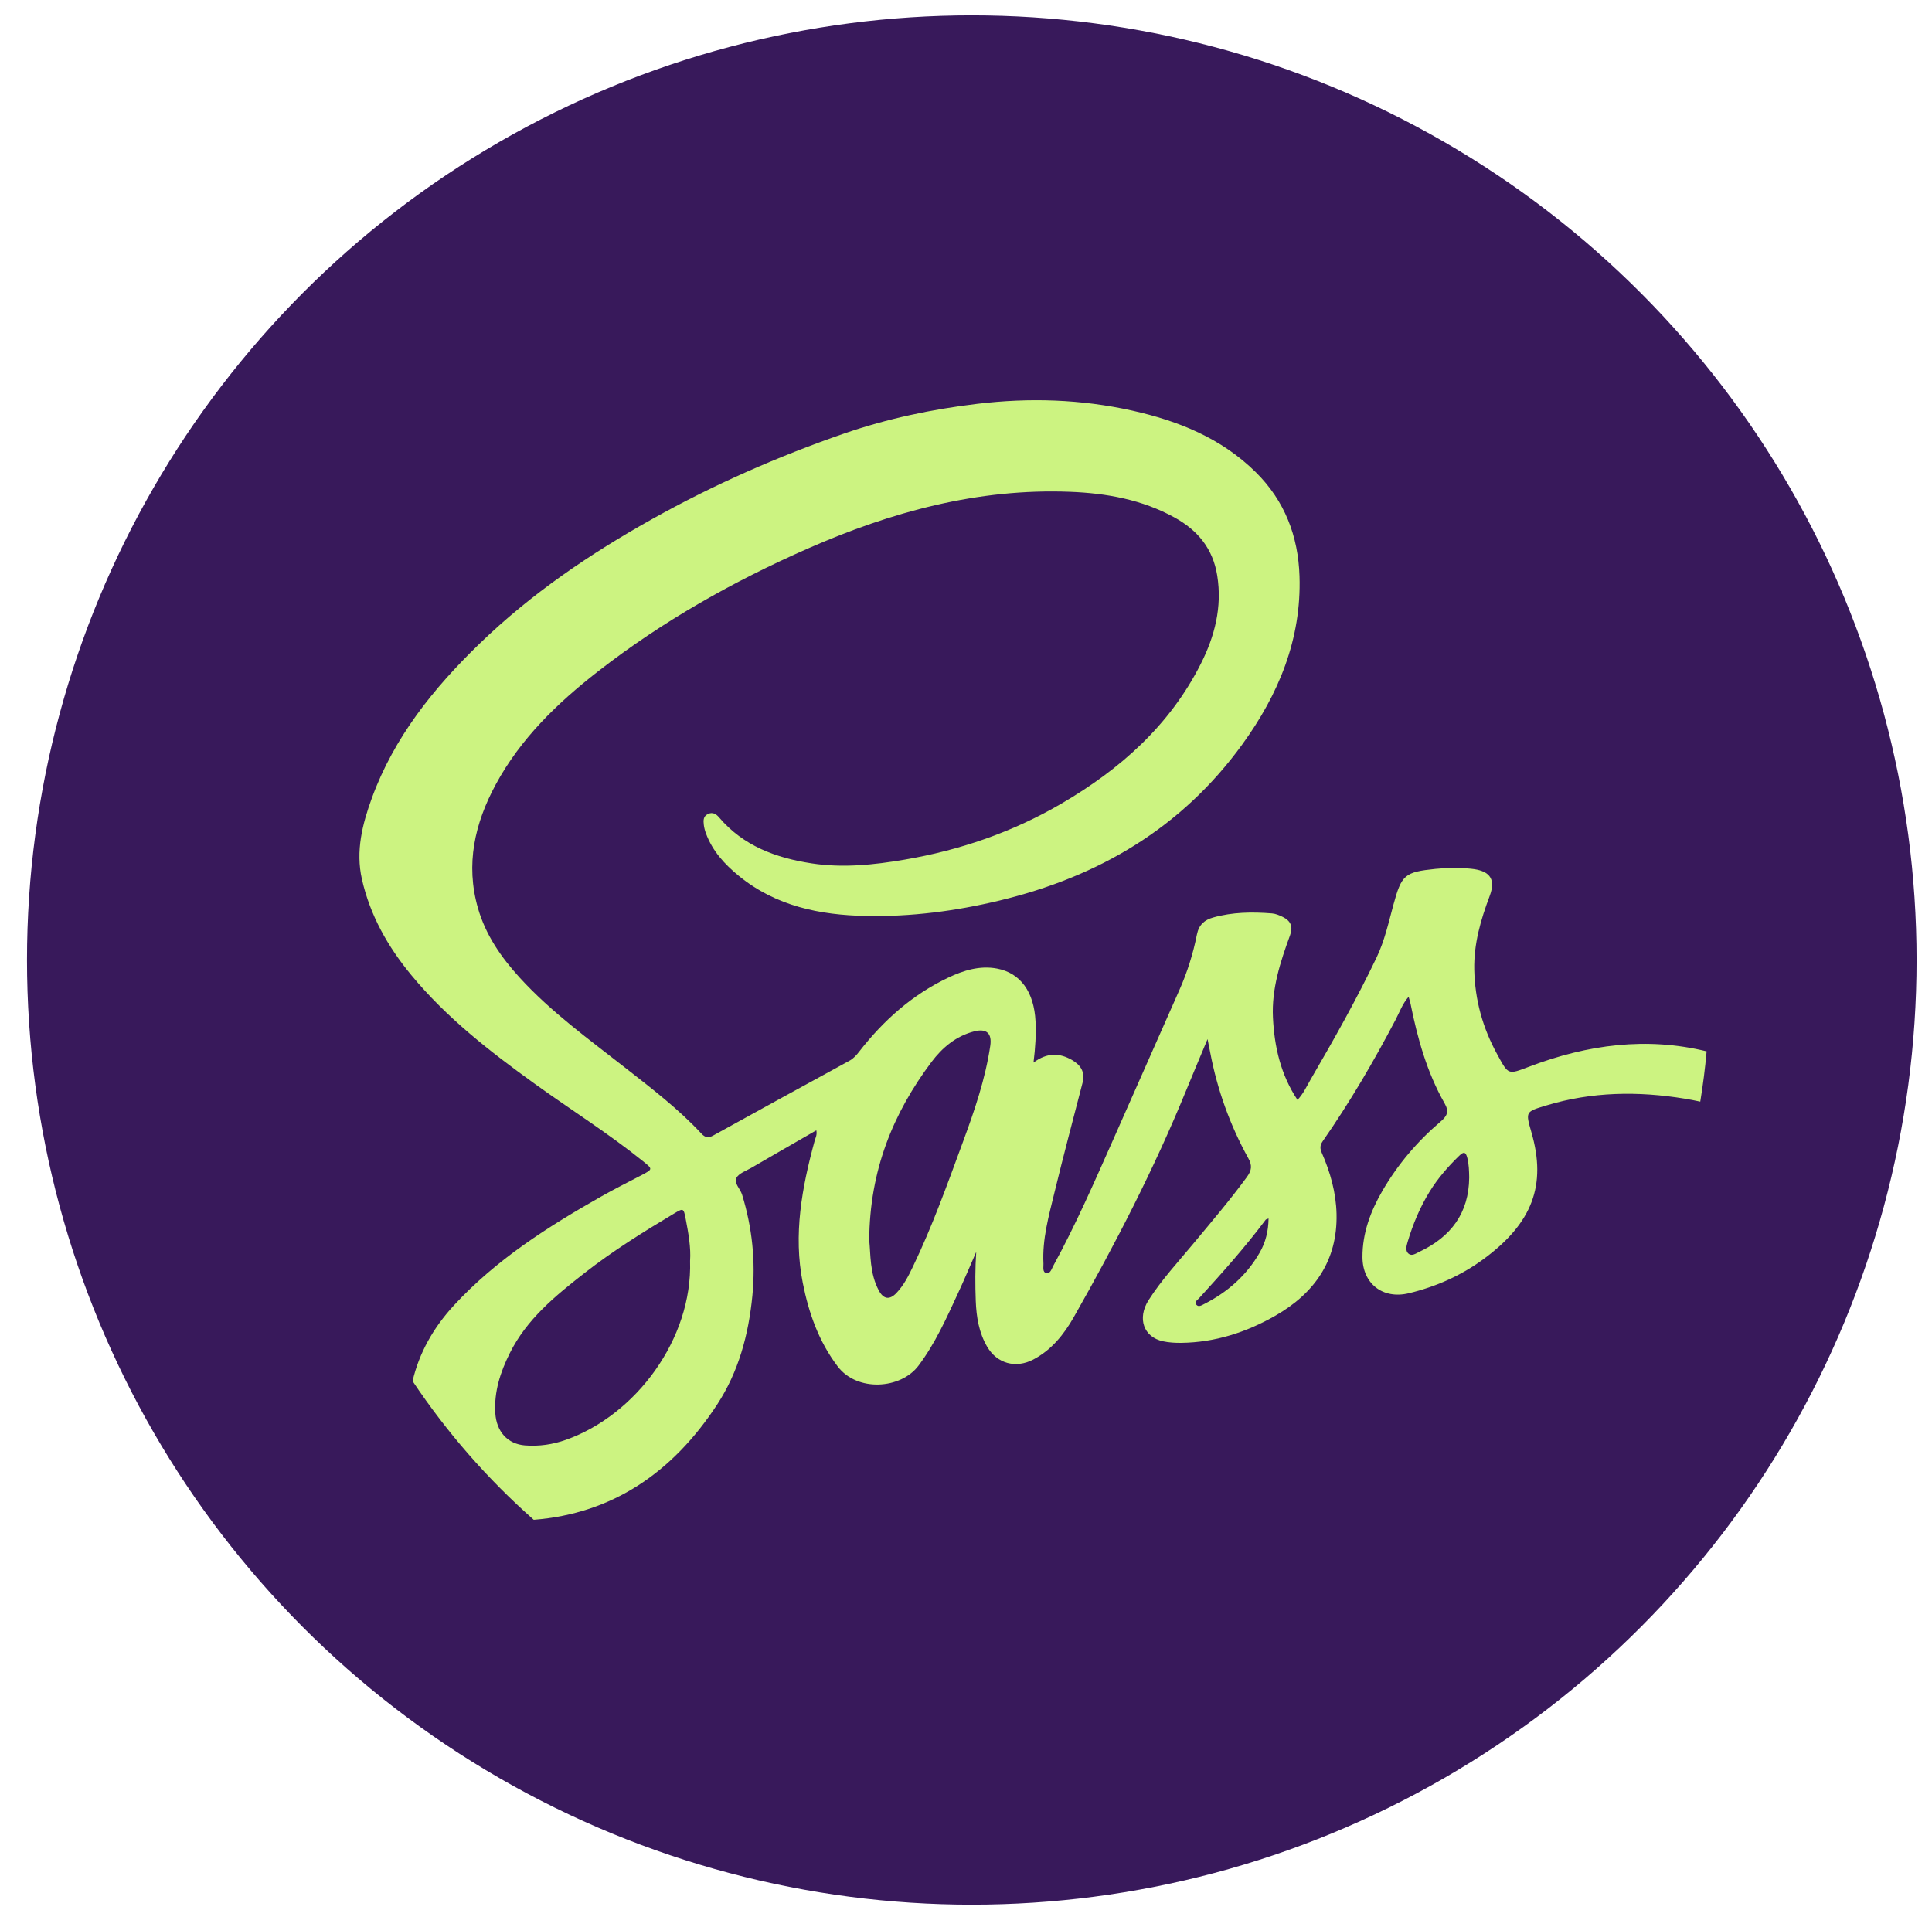 <svg width="501" height="498" viewBox="0 0 501 498" fill="none" xmlns="http://www.w3.org/2000/svg">
<g filter="url(#filter0_d_11_6)">
<circle cx="245" cy="245" r="245" fill="#38195B"/>
<path d="M389.527 272.669C383.958 274.783 384.183 274.82 381.237 269.435C377.475 262.575 375.474 255.361 375.301 247.516C375.158 240.783 376.994 234.525 379.303 228.387C381.147 223.505 378.749 221.783 374.536 221.339C371.47 221.023 368.308 221.053 365.235 221.369C357.244 222.189 356.458 222.881 354.336 230.666C353.078 235.285 352.073 239.941 349.982 244.326C344.825 255.12 338.964 265.516 332.952 275.836C331.873 277.694 330.981 279.694 329.46 281.282C325.105 274.737 323.464 267.509 323.097 259.926C322.729 252.442 325.015 245.484 327.526 238.601C328.373 236.285 327.669 234.848 325.675 233.847C324.79 233.404 323.801 232.99 322.834 232.914C317.707 232.508 312.596 232.568 307.596 233.975C305.347 234.599 303.878 235.863 303.376 238.398C302.402 243.355 300.881 248.169 298.826 252.802C293.13 265.635 287.471 278.49 281.782 291.33C276.835 302.486 271.963 313.671 266.102 324.382C265.69 325.142 265.345 326.458 264.311 326.195C263.262 325.932 263.629 324.638 263.584 323.75C263.247 317.432 264.963 311.406 266.424 305.374C268.74 295.828 271.273 286.328 273.732 276.813C274.437 274.082 273.252 272.246 270.996 270.938C267.751 269.065 264.52 268.975 261.006 271.599C261.485 267.718 261.695 264.31 261.53 260.903C261.156 253.306 257.647 248.364 251.539 247.22C247.08 246.385 242.86 247.687 238.872 249.582C229.578 253.998 222.106 260.655 215.824 268.733C215.089 269.674 214.348 270.539 213.283 271.118C201.493 277.564 189.711 284.011 177.951 290.517C176.662 291.239 175.83 291.036 174.9 290.035C168.979 283.664 162.106 278.406 155.3 273.074C145.789 265.612 135.948 258.541 127.74 249.545C122.944 244.28 118.941 238.51 116.94 231.545C113.672 220.157 116.115 209.551 121.557 199.471C127.996 187.549 137.545 178.342 148.075 170.143C164.797 157.13 183.137 146.794 202.468 138.287C224.114 128.772 246.57 122.641 270.486 123.567C279.961 123.935 289.157 125.582 297.597 130.238C303.57 133.533 307.528 138.295 308.645 145.282C309.957 153.466 308 161.026 304.38 168.195C296.293 184.209 283.439 195.552 268.245 204.436C255.593 211.83 241.945 216.524 227.501 218.983C219.519 220.344 211.506 221.164 203.479 219.938C194.267 218.532 185.753 215.441 179.45 207.993C178.722 207.136 177.8 206.541 176.564 207.143C175.297 207.76 175.395 208.888 175.514 209.972C175.604 210.716 175.807 211.468 176.069 212.176C177.755 216.742 180.911 220.187 184.606 223.196C194.215 231.041 205.6 233.343 217.555 233.577C229.255 233.81 240.775 232.32 252.175 229.583C277.891 223.415 299.433 210.755 315.158 189.061C324.557 176.093 330.509 161.802 329.984 145.449C329.646 135.076 326.168 125.914 318.636 118.468C309.678 109.629 298.564 105.184 286.638 102.514C273.356 99.55 259.94 99.129 246.389 100.754C234.599 102.167 223.079 104.59 211.866 108.463C194.709 114.398 178.138 121.687 162.278 130.548C146.028 139.619 130.715 150.008 117.284 163.02C105.397 174.536 95.181 187.241 89.424 203.015C86.966 209.769 85.197 216.713 86.846 224.017C88.96 233.419 93.577 241.558 99.648 248.899C108.83 260.017 120.095 268.772 131.713 277.137C141.044 283.861 150.811 289.984 159.775 297.213C162.316 299.258 162.301 299.258 159.31 300.831C155.818 302.658 152.287 304.419 148.855 306.367C135.012 314.22 121.633 322.735 110.712 334.568C105.338 340.398 101.687 346.942 99.987 354.208C108.876 367.537 119.452 379.632 131.407 390.185C151.801 388.591 167.414 377.939 178.949 360.323C184.518 351.816 187.126 342.188 188.108 332.032C188.97 323.081 188.063 314.416 185.44 305.871C184.983 304.366 183.281 302.869 183.949 301.546C184.57 300.327 186.445 299.71 187.823 298.913C193.385 295.671 198.961 292.474 204.688 289.172C204.935 290.406 204.455 291.128 204.246 291.91C200.963 303.998 198.676 316.184 201.173 328.746C202.724 336.568 205.31 343.932 210.227 350.409C215.286 357.074 226.582 356.313 231.168 350.228C235.523 344.451 238.409 337.937 241.414 331.453C243.063 327.903 244.577 324.292 246.151 320.704C245.859 325.022 245.874 329.234 246.032 333.431C246.189 337.568 246.849 341.653 248.992 345.309C251.57 349.701 256.42 350.98 260.925 348.633C265.677 346.158 268.915 342.081 271.433 337.658C282.233 318.636 292.254 299.206 300.551 278.919C302.32 274.609 304.134 270.306 306.136 265.515C306.443 267.087 306.646 268.05 306.833 269.013C308.676 278.679 311.96 287.825 316.712 296.423C317.731 298.266 317.618 299.537 316.329 301.304C311.952 307.284 307.155 312.911 302.426 318.597C298.453 323.382 294.203 327.955 290.845 333.22C287.833 337.959 289.563 342.811 294.578 343.887C296.122 344.218 297.749 344.316 299.33 344.293C308.092 344.188 316.179 341.562 323.713 337.26C333.853 331.46 339.865 322.96 339.588 310.857C339.46 305.351 337.976 300.063 335.765 295.016C335.278 293.895 335.255 293.083 335.982 292.029C343.006 281.935 349.211 271.352 354.915 260.46C355.927 258.542 356.639 256.413 358.273 254.54C358.49 255.3 358.663 255.774 358.76 256.263C360.574 265.289 363.017 274.112 367.605 282.169C368.864 284.373 368.234 285.493 366.496 286.967C360.507 292.075 355.455 298.032 351.49 304.855C348.402 310.165 346.288 315.837 346.311 322.058C346.333 328.978 351.61 333.055 358.333 331.43C365.342 329.745 371.84 326.879 377.671 322.599C390.375 313.264 394.1 303.418 390.12 289.675C388.562 284.267 388.591 284.358 393.995 282.718C405.815 279.137 417.807 278.987 429.86 280.958C431.224 281.183 432.573 281.439 433.907 281.732C434.611 277.437 435.166 273.089 435.556 268.689C420.138 264.907 404.742 266.87 389.527 272.669ZM139.771 369.44C136.346 370.658 132.786 371.177 129.143 370.892C124.608 370.53 121.73 367.319 121.437 362.489C121.107 356.923 122.749 351.898 125.177 347.009C129.592 338.133 137.004 332.108 144.568 326.196C151.92 320.442 159.821 315.529 167.81 310.753C170.231 309.309 170.269 309.324 170.823 312.22C171.543 315.936 172.187 319.659 171.947 323.037C172.578 343.293 157.917 362.993 139.771 369.44ZM249.786 267.298C248.512 275.836 245.731 283.967 242.771 292C238.738 302.967 234.811 313.987 229.736 324.533C228.574 326.962 227.353 329.377 225.472 331.355C223.696 333.228 222.121 333.01 220.893 330.723C218.494 326.255 218.794 321.283 218.404 317.672C218.517 299.559 224.573 284.756 234.549 271.45C237.337 267.741 240.897 264.725 245.612 263.514C248.812 262.695 250.288 263.989 249.786 267.298ZM319.642 320.923C316.224 326.85 311.3 331.16 305.258 334.229C304.613 334.552 303.782 335.124 303.197 334.364C302.643 333.649 303.535 333.176 303.939 332.724C309.943 326.142 315.872 319.508 321.216 312.37C321.298 312.257 321.501 312.242 321.957 312.046C321.905 315.349 321.186 318.253 319.642 320.923ZM361.098 320.667C360.206 321.088 359.172 321.878 358.302 321.201C357.343 320.457 357.725 319.14 358.018 318.132C359.382 313.537 361.218 309.136 363.751 305.036C365.88 301.584 368.519 298.567 371.419 295.754C372.588 294.626 373.112 294.761 373.51 296.386C373.922 298.048 373.959 299.711 373.989 301.403C373.915 310.663 369.23 316.824 361.098 320.667Z" fill="#CCF381"/>
</g>
<defs>
<filter id="filter0_d_11_6" x="0" y="0" width="501" height="498" filterUnits="userSpaceOnUse" color-interpolation-filters="sRGB">
<feFlood flood-opacity="0" result="BackgroundImageFix"/>
<feColorMatrix in="SourceAlpha" type="matrix" values="0 0 0 0 0 0 0 0 0 0 0 0 0 0 0 0 0 0 127 0" result="hardAlpha"/>
<feOffset dx="7" dy="4"/>
<feGaussianBlur stdDeviation="2"/>
<feComposite in2="hardAlpha" operator="out"/>
<feColorMatrix type="matrix" values="0 0 0 0 0 0 0 0 0 0 0 0 0 0 0 0 0 0 0.25 0"/>
<feBlend mode="normal" in2="BackgroundImageFix" result="effect1_dropShadow_11_6"/>
<feBlend mode="normal" in="SourceGraphic" in2="effect1_dropShadow_11_6" result="shape"/>
</filter>
</defs>
</svg>
